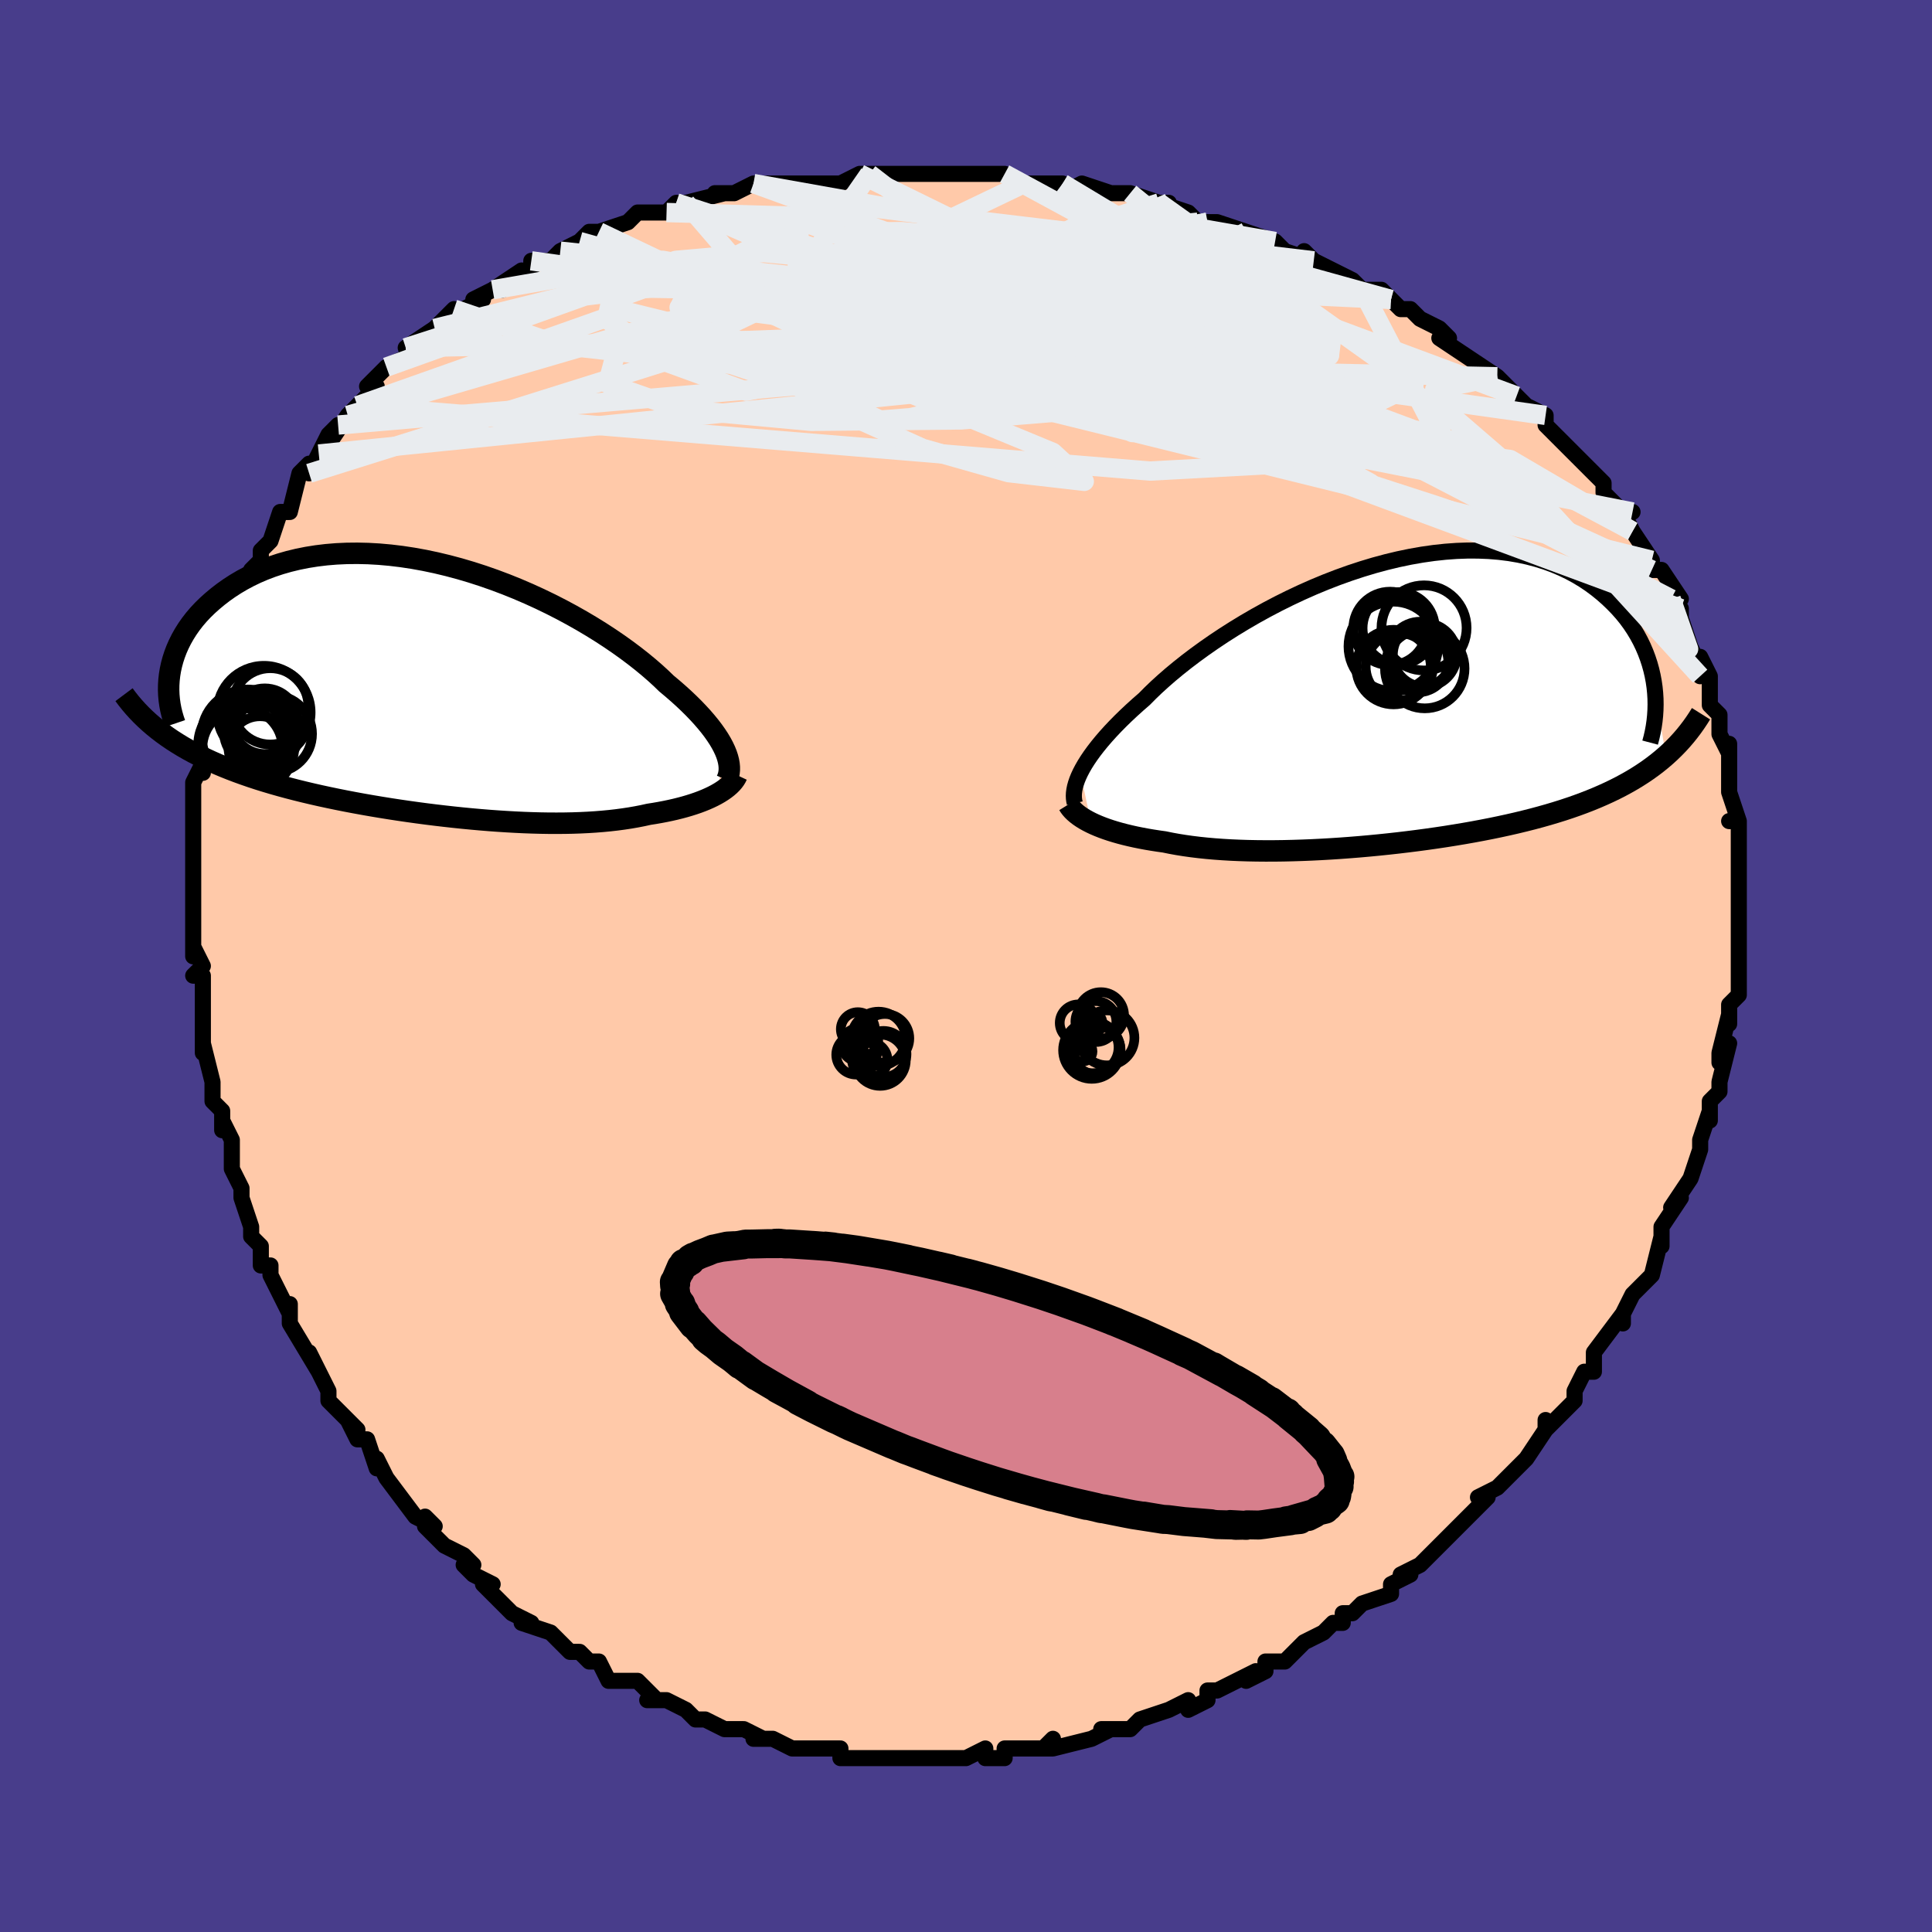 <svg viewBox="-100 -100 200 200" xmlns="http://www.w3.org/2000/svg" width="400" height="400" id="face-svg"><defs><clipPath id="leftEyeClipPath"><polyline points="29.608,6.399,29.426,6.014,29.213,5.615,28.968,5.203,28.69,4.779,28.381,4.342,28.039,3.893,27.664,3.434,27.258,2.964,26.819,2.485,26.35,1.996,25.848,1.5,25.317,0.997,24.754,0.488,24.162,-0.027,23.541,-0.546,22.98,-1.088,22.368,-1.647,21.706,-2.221,20.995,-2.808,20.236,-3.404,19.43,-4.008,18.58,-4.616,17.687,-5.225,16.753,-5.834,15.78,-6.438,14.772,-7.036,13.731,-7.624,12.659,-8.2,11.56,-8.761,10.436,-9.304,9.291,-9.827,8.127,-10.328,6.947,-10.804,5.755,-11.253,4.553,-11.674,3.345,-12.064,2.134,-12.422,0.922,-12.746,-0.287,-13.036,-1.491,-13.29,-2.687,-13.507,-3.872,-13.687,-5.043,-13.828,-6.199,-13.932,-7.337,-13.997,-8.454,-14.023,-9.549,-14.012,-10.619,-13.963,-11.663,-13.877,-12.68,-13.754,-13.666,-13.597,-14.623,-13.405,-15.547,-13.181,-16.438,-12.926,-17.296,-12.641,-18.119,-12.328,-18.907,-11.99,-19.66,-11.628,-20.378,-11.244,-21.061,-10.841,-21.708,-10.422,-22.321,-9.988,-22.901,-9.542,-23.447,-9.087,-23.96,-8.627,-24.443,-8.157,-24.893,-7.676,-25.312,-7.185,-25.699,-6.684,-26.055,-6.175,-26.379,-5.66,-26.673,-5.139,-26.936,-4.613,-27.169,-4.085,-27.371,-3.554,-27.544,-3.022,-27.688,-2.491,-27.804,-1.96,-27.891,-1.431,-28.624,4.607,-28.131,4.963,-27.621,5.311,-27.093,5.65,-26.548,5.982,-25.987,6.305,-25.408,6.621,-24.813,6.928,-24.201,7.228,-23.573,7.52,-22.93,7.804,-22.271,8.081,-21.597,8.351,-20.908,8.613,-20.205,8.867,-19.486,9.116,-18.749,9.358,-17.994,9.593,-17.222,9.823,-16.434,10.047,-15.63,10.265,-14.811,10.477,-13.978,10.683,-13.131,10.883,-12.272,11.078,-11.401,11.266,-10.519,11.449,-9.627,11.627,-8.726,11.798,-7.817,11.964,-6.901,12.124,-5.979,12.278,-5.052,12.427,-4.121,12.569,-3.187,12.705,-2.252,12.835,-1.315,12.959,-0.378,13.076,0.557,13.186,1.491,13.29,2.421,13.387,3.347,13.476,4.269,13.558,5.184,13.633,6.093,13.699,6.994,13.757,7.886,13.807,8.769,13.849,9.642,13.881,10.504,13.904,11.355,13.918,12.193,13.921,13.018,13.915,13.83,13.899,14.628,13.872,15.411,13.834,16.178,13.786,16.93,13.726,17.667,13.656,18.386,13.574,19.089,13.48,19.775,13.376,20.443,13.26,21.093,13.133,21.725,12.994,22.3,12.904,22.861,12.806,23.408,12.702,23.941,12.591,24.459,12.473,24.961,12.348,25.448,12.217,25.919,12.079,26.372,11.935,26.809,11.785,27.227,11.628,27.627,11.466,28.008,11.297,28.369,11.124,28.71,10.945"></polyline></clipPath><clipPath id="rightEyeClipPath"><polyline points="-31.917,7.294,-31.701,6.882,-31.454,6.453,-31.174,6.008,-30.861,5.547,-30.516,5.072,-30.138,4.583,-29.727,4.08,-29.284,3.565,-28.807,3.037,-28.299,2.499,-27.758,1.95,-27.186,1.393,-26.582,0.827,-25.948,0.254,-25.284,-0.325,-24.692,-0.923,-24.047,-1.542,-23.347,-2.179,-22.596,-2.833,-21.793,-3.499,-20.941,-4.176,-20.041,-4.859,-19.097,-5.545,-18.109,-6.233,-17.082,-6.917,-16.018,-7.594,-14.919,-8.263,-13.79,-8.918,-12.632,-9.558,-11.45,-10.179,-10.246,-10.778,-9.024,-11.353,-7.788,-11.901,-6.54,-12.419,-5.285,-12.905,-4.024,-13.357,-2.762,-13.773,-1.502,-14.152,-0.247,-14.491,1,-14.79,2.237,-15.047,3.46,-15.262,4.667,-15.434,5.855,-15.562,7.021,-15.647,8.164,-15.688,9.282,-15.685,10.372,-15.64,11.433,-15.552,12.463,-15.423,13.46,-15.253,14.424,-15.045,15.354,-14.799,16.248,-14.517,17.105,-14.201,17.927,-13.853,18.711,-13.475,19.459,-13.07,20.169,-12.64,20.843,-12.187,21.482,-11.715,22.085,-11.227,22.654,-10.725,23.189,-10.212,23.693,-9.693,24.165,-9.163,24.606,-8.619,25.014,-8.063,25.391,-7.496,25.737,-6.92,26.053,-6.336,26.338,-5.746,26.592,-5.15,26.818,-4.55,27.015,-3.948,27.183,-3.344,27.323,-2.74,27.436,-2.137,27.523,-1.536,28.692,5.565,28.241,5.952,27.774,6.33,27.29,6.699,26.79,7.059,26.273,7.409,25.74,7.751,25.189,8.084,24.622,8.407,24.039,8.723,23.439,9.029,22.822,9.327,22.189,9.616,21.54,9.898,20.875,10.171,20.193,10.436,19.491,10.695,18.771,10.946,18.032,11.191,17.274,11.428,16.497,11.659,15.703,11.883,14.89,12.101,14.06,12.311,13.213,12.516,12.35,12.713,11.471,12.904,10.576,13.089,9.668,13.267,8.746,13.439,7.811,13.604,6.865,13.762,5.908,13.915,4.941,14.06,3.966,14.199,2.983,14.331,1.994,14.456,0.999,14.575,0.001,14.686,-1,14.79,-2.003,14.887,-3.006,14.976,-4.008,15.057,-5.007,15.131,-6.003,15.196,-6.994,15.253,-7.978,15.302,-8.955,15.341,-9.922,15.372,-10.88,15.394,-11.826,15.406,-12.759,15.408,-13.677,15.4,-14.581,15.383,-15.468,15.354,-16.338,15.316,-17.189,15.266,-18.02,15.206,-18.831,15.135,-19.62,15.053,-20.387,14.959,-21.13,14.855,-21.85,14.74,-22.546,14.614,-23.217,14.477,-23.85,14.388,-24.468,14.292,-25.069,14.19,-25.653,14.081,-26.22,13.966,-26.768,13.844,-27.298,13.717,-27.809,13.583,-28.301,13.443,-28.773,13.298,-29.224,13.147,-29.654,12.99,-30.064,12.828,-30.451,12.662,-30.816,12.49"></polyline></clipPath><filter id="fuzzy"><feTurbulence id="turbulence" baseFrequency="0.05" numOctaves="3" type="noise" result="noise"></feTurbulence><feDisplacementMap in="SourceGraphic" in2="noise" scale="2"></feDisplacementMap></filter><linearGradient id="rainbowGradient" x1="0%" y1="0%" x2="100%" y2="0%"><stop offset="0%" style="stop-color: rgb(145, 85, 61);  stop-opacity: 1"></stop><stop offset="50%" style="stop-color: rgb(230, 230, 250);  stop-opacity: 1"></stop><stop offset="100%" style="stop-color: rgb(255, 192, 203);  stop-opacity: 1"></stop></linearGradient></defs><title>That&#39;s an ugly face</title><desc>CREATED BY XUAN TANG, MORE INFO AT TXSTC55.GITHUB.IO</desc><rect x="-100" y="-100" width="100%" height="100%" opacity="1" fill="rgb(72, 61, 139)"></rect><polyline id="faceContour" points="80,2,80,1,80,3,79,4,79,6,79,5,78,9,78,10,79,8,78,12,78,13,77,14,77,15,77,16,77,15,76,18,76,19,76,19,75,22,75,22,73,25,74,24,72,27,72,28,72,29,72,28,71,32,69,34,69,34,69,34,68,36,68,37,68,36,65,40,65,41,65,41,65,42,64,42,63,44,63,45,63,45,60,48,60,47,60,48,58,51,57,52,56,53,57,52,55,54,53,55,54,55,52,57,51,58,51,58,50,59,48,61,48,61,47,62,45,63,46,63,44,64,44,65,41,66,40,67,39,67,39,68,38,68,37,69,35,70,35,70,34,71,33,72,31,72,31,73,29,74,30,73,26,75,26,75,25,75,25,76,23,77,23,76,21,77,18,78,18,78,17,79,17,79,14,79,15,79,13,80,13,80,9,81,8,81,9,80,8,81,6,81,4,81,4,82,2,82,2,81,0,82,-2,82,-3,82,-3,82,-3,82,-7,82,-7,82,-8,82,-9,82,-8,82,-12,82,-13,82,-13,81,-16,81,-16,81,-18,81,-20,80,-20,80,-22,80,-21,80,-23,79,-24,79,-25,79,-27,78,-28,78,-29,77,-29,77,-31,76,-33,76,-33,76,-32,76,-34,74,-37,74,-38,72,-38,72,-39,72,-40,71,-41,71,-42,70,-42,70,-43,69,-46,68,-45,68,-47,67,-48,66,-50,64,-49,64,-51,63,-52,62,-51,62,-52,61,-54,60,-56,58,-56,57,-55,58,-57,57,-57,57,-60,53,-61,51,-61,52,-62,49,-63,49,-63,49,-64,47,-63,48,-66,45,-66,44,-67,42,-67,42,-68,40,-67,42,-70,37,-70,36,-70,35,-70,36,-72,32,-72,31,-73,31,-73,30,-73,29,-74,28,-74,27,-75,24,-75,23,-76,21,-76,19,-76,18,-77,16,-77,17,-77,15,-78,14,-78,13,-78,12,-79,8,-79,9,-79,8,-79,5,-79,4,-79,1,-80,1,-79,0,-80,-2,-80,-1,-80,-4,-80,-7,-80,-8,-80,-7,-80,-9,-80,-11,-80,-12,-80,-14,-80,-16,-80,-17,-80,-18,-80,-19,-79,-21,-79,-20,-79,-22,-78,-26,-78,-27,-78,-26,-78,-29,-78,-29,-77,-30,-77,-32,-76,-35,-76,-33,-76,-36,-76,-37,-74,-40,-75,-39,-74,-40,-74,-41,-73,-42,-73,-43,-72,-44,-71,-47,-71,-47,-70,-47,-69,-51,-68,-52,-68,-51,-67,-53,-66,-55,-65,-56,-66,-54,-64,-57,-63,-58,-62,-59,-61,-60,-62,-60,-60,-62,-60,-62,-58,-63,-57,-64,-58,-64,-55,-66,-53,-68,-54,-66,-52,-68,-50,-69,-51,-69,-49,-70,-46,-72,-48,-70,-45,-72,-45,-73,-43,-73,-42,-74,-40,-75,-40,-75,-39,-76,-38,-76,-35,-77,-34,-78,-33,-78,-32,-78,-31,-78,-30,-79,-29,-79,-29,-79,-25,-80,-26,-80,-24,-80,-22,-81,-21,-81,-20,-81,-17,-81,-17,-81,-16,-81,-13,-81,-11,-82,-10,-82,-8,-82,-6,-82,-9,-82,-5,-82,-5,-82,-3,-82,0,-82,0,-82,2,-82,4,-82,4,-82,6,-81,5,-81,10,-81,11,-80,10,-80,12,-81,15,-80,16,-80,17,-80,20,-79,21,-79,20,-79,23,-78,23,-78,24,-77,25,-77,26,-77,29,-76,32,-75,30,-75,32,-75,33,-74,36,-73,35,-74,36,-73,38,-72,40,-71,41,-70,43,-70,43,-70,44,-69,45,-68,46,-68,47,-67,49,-66,50,-65,49,-65,52,-63,52,-63,55,-61,55,-61,56,-60,57,-59,58,-58,60,-57,60,-56,61,-55,63,-53,64,-52,63,-53,65,-51,65,-51,66,-50,66,-49,68,-47,69,-47,68,-47,69,-45,69,-45,71,-42,71,-41,71,-41,72,-41,74,-38,73,-38,74,-37,74,-36,75,-33,74,-35,76,-31,76,-30,76,-32,77,-30,77,-27,78,-26,78,-26,78,-24,79,-22,79,-23,79,-20,79,-19,79,-18,80,-15,79,-15,80,-15,80,-13,80,-14,80,-10,80,-10,80,-8,80,-7,80,-6,80,-5,80,-3,80,-3,80,-1,80,2,80,1" fill="#ffc9a9" stroke="black" stroke-width="1.667" stroke-linejoin="round" filter="url(#fuzzy)"></polyline><g transform="translate(43.757 -27.321)"><polyline id="rightCountour" points="-31.917,7.294,-31.701,6.882,-31.454,6.453,-31.174,6.008,-30.861,5.547,-30.516,5.072,-30.138,4.583,-29.727,4.08,-29.284,3.565,-28.807,3.037,-28.299,2.499,-27.758,1.95,-27.186,1.393,-26.582,0.827,-25.948,0.254,-25.284,-0.325,-24.692,-0.923,-24.047,-1.542,-23.347,-2.179,-22.596,-2.833,-21.793,-3.499,-20.941,-4.176,-20.041,-4.859,-19.097,-5.545,-18.109,-6.233,-17.082,-6.917,-16.018,-7.594,-14.919,-8.263,-13.79,-8.918,-12.632,-9.558,-11.45,-10.179,-10.246,-10.778,-9.024,-11.353,-7.788,-11.901,-6.54,-12.419,-5.285,-12.905,-4.024,-13.357,-2.762,-13.773,-1.502,-14.152,-0.247,-14.491,1,-14.79,2.237,-15.047,3.46,-15.262,4.667,-15.434,5.855,-15.562,7.021,-15.647,8.164,-15.688,9.282,-15.685,10.372,-15.64,11.433,-15.552,12.463,-15.423,13.46,-15.253,14.424,-15.045,15.354,-14.799,16.248,-14.517,17.105,-14.201,17.927,-13.853,18.711,-13.475,19.459,-13.07,20.169,-12.64,20.843,-12.187,21.482,-11.715,22.085,-11.227,22.654,-10.725,23.189,-10.212,23.693,-9.693,24.165,-9.163,24.606,-8.619,25.014,-8.063,25.391,-7.496,25.737,-6.92,26.053,-6.336,26.338,-5.746,26.592,-5.15,26.818,-4.55,27.015,-3.948,27.183,-3.344,27.323,-2.74,27.436,-2.137,27.523,-1.536,28.692,5.565,28.241,5.952,27.774,6.33,27.29,6.699,26.79,7.059,26.273,7.409,25.74,7.751,25.189,8.084,24.622,8.407,24.039,8.723,23.439,9.029,22.822,9.327,22.189,9.616,21.54,9.898,20.875,10.171,20.193,10.436,19.491,10.695,18.771,10.946,18.032,11.191,17.274,11.428,16.497,11.659,15.703,11.883,14.89,12.101,14.06,12.311,13.213,12.516,12.35,12.713,11.471,12.904,10.576,13.089,9.668,13.267,8.746,13.439,7.811,13.604,6.865,13.762,5.908,13.915,4.941,14.06,3.966,14.199,2.983,14.331,1.994,14.456,0.999,14.575,0.001,14.686,-1,14.79,-2.003,14.887,-3.006,14.976,-4.008,15.057,-5.007,15.131,-6.003,15.196,-6.994,15.253,-7.978,15.302,-8.955,15.341,-9.922,15.372,-10.88,15.394,-11.826,15.406,-12.759,15.408,-13.677,15.4,-14.581,15.383,-15.468,15.354,-16.338,15.316,-17.189,15.266,-18.02,15.206,-18.831,15.135,-19.62,15.053,-20.387,14.959,-21.13,14.855,-21.85,14.74,-22.546,14.614,-23.217,14.477,-23.85,14.388,-24.468,14.292,-25.069,14.19,-25.653,14.081,-26.22,13.966,-26.768,13.844,-27.298,13.717,-27.809,13.583,-28.301,13.443,-28.773,13.298,-29.224,13.147,-29.654,12.99,-30.064,12.828,-30.451,12.662,-30.816,12.49" fill="white" stroke="white" stroke-width="0" stroke-linejoin="round" filter="url(#fuzzy)"></polyline></g><g transform="translate(-54.554 -28.7)"><polyline id="leftCountour" points="29.608,6.399,29.426,6.014,29.213,5.615,28.968,5.203,28.69,4.779,28.381,4.342,28.039,3.893,27.664,3.434,27.258,2.964,26.819,2.485,26.35,1.996,25.848,1.5,25.317,0.997,24.754,0.488,24.162,-0.027,23.541,-0.546,22.98,-1.088,22.368,-1.647,21.706,-2.221,20.995,-2.808,20.236,-3.404,19.43,-4.008,18.58,-4.616,17.687,-5.225,16.753,-5.834,15.78,-6.438,14.772,-7.036,13.731,-7.624,12.659,-8.2,11.56,-8.761,10.436,-9.304,9.291,-9.827,8.127,-10.328,6.947,-10.804,5.755,-11.253,4.553,-11.674,3.345,-12.064,2.134,-12.422,0.922,-12.746,-0.287,-13.036,-1.491,-13.29,-2.687,-13.507,-3.872,-13.687,-5.043,-13.828,-6.199,-13.932,-7.337,-13.997,-8.454,-14.023,-9.549,-14.012,-10.619,-13.963,-11.663,-13.877,-12.68,-13.754,-13.666,-13.597,-14.623,-13.405,-15.547,-13.181,-16.438,-12.926,-17.296,-12.641,-18.119,-12.328,-18.907,-11.99,-19.66,-11.628,-20.378,-11.244,-21.061,-10.841,-21.708,-10.422,-22.321,-9.988,-22.901,-9.542,-23.447,-9.087,-23.96,-8.627,-24.443,-8.157,-24.893,-7.676,-25.312,-7.185,-25.699,-6.684,-26.055,-6.175,-26.379,-5.66,-26.673,-5.139,-26.936,-4.613,-27.169,-4.085,-27.371,-3.554,-27.544,-3.022,-27.688,-2.491,-27.804,-1.96,-27.891,-1.431,-28.624,4.607,-28.131,4.963,-27.621,5.311,-27.093,5.65,-26.548,5.982,-25.987,6.305,-25.408,6.621,-24.813,6.928,-24.201,7.228,-23.573,7.52,-22.93,7.804,-22.271,8.081,-21.597,8.351,-20.908,8.613,-20.205,8.867,-19.486,9.116,-18.749,9.358,-17.994,9.593,-17.222,9.823,-16.434,10.047,-15.63,10.265,-14.811,10.477,-13.978,10.683,-13.131,10.883,-12.272,11.078,-11.401,11.266,-10.519,11.449,-9.627,11.627,-8.726,11.798,-7.817,11.964,-6.901,12.124,-5.979,12.278,-5.052,12.427,-4.121,12.569,-3.187,12.705,-2.252,12.835,-1.315,12.959,-0.378,13.076,0.557,13.186,1.491,13.29,2.421,13.387,3.347,13.476,4.269,13.558,5.184,13.633,6.093,13.699,6.994,13.757,7.886,13.807,8.769,13.849,9.642,13.881,10.504,13.904,11.355,13.918,12.193,13.921,13.018,13.915,13.83,13.899,14.628,13.872,15.411,13.834,16.178,13.786,16.93,13.726,17.667,13.656,18.386,13.574,19.089,13.48,19.775,13.376,20.443,13.26,21.093,13.133,21.725,12.994,22.3,12.904,22.861,12.806,23.408,12.702,23.941,12.591,24.459,12.473,24.961,12.348,25.448,12.217,25.919,12.079,26.372,11.935,26.809,11.785,27.227,11.628,27.627,11.466,28.008,11.297,28.369,11.124,28.71,10.945" fill="white" stroke="white" stroke-width="0" stroke-linejoin="round" filter="url(#fuzzy)"></polyline></g><g transform="translate(43.757 -27.321)"><polyline id="rightUpper" points="-32.495,10.469,-32.55,10.229,-32.584,9.973,-32.595,9.699,-32.581,9.408,-32.541,9.1,-32.475,8.773,-32.38,8.43,-32.256,8.068,-32.102,7.69,-31.917,7.294,-31.701,6.882,-31.454,6.453,-31.174,6.008,-30.861,5.547,-30.516,5.072,-30.138,4.583,-29.727,4.08,-29.284,3.565,-28.807,3.037,-28.299,2.499,-27.758,1.95,-27.186,1.393,-26.582,0.827,-25.948,0.254,-25.284,-0.325,-24.692,-0.923,-24.047,-1.542,-23.347,-2.179,-22.596,-2.833,-21.793,-3.499,-20.941,-4.176,-20.041,-4.859,-19.097,-5.545,-18.109,-6.233,-17.082,-6.917,-16.018,-7.594,-14.919,-8.263,-13.79,-8.918,-12.632,-9.558,-11.45,-10.179,-10.246,-10.778,-9.024,-11.353,-7.788,-11.901,-6.54,-12.419,-5.285,-12.905,-4.024,-13.357,-2.762,-13.773,-1.502,-14.152,-0.247,-14.491,1,-14.79,2.237,-15.047,3.46,-15.262,4.667,-15.434,5.855,-15.562,7.021,-15.647,8.164,-15.688,9.282,-15.685,10.372,-15.64,11.433,-15.552,12.463,-15.423,13.46,-15.253,14.424,-15.045,15.354,-14.799,16.248,-14.517,17.105,-14.201,17.927,-13.853,18.711,-13.475,19.459,-13.07,20.169,-12.64,20.843,-12.187,21.482,-11.715,22.085,-11.227,22.654,-10.725,23.189,-10.212,23.693,-9.693,24.165,-9.163,24.606,-8.619,25.014,-8.063,25.391,-7.496,25.737,-6.92,26.053,-6.336,26.338,-5.746,26.592,-5.15,26.818,-4.55,27.015,-3.948,27.183,-3.344,27.323,-2.74,27.436,-2.137,27.523,-1.536,27.583,-0.938,27.619,-0.344,27.629,0.246,27.615,0.83,27.578,1.408,27.518,1.98,27.436,2.545,27.332,3.102,27.208,3.652,27.063,4.195" fill="none" stroke="black" stroke-width="1.667" stroke-linejoin="round" filter="url(#fuzzy)"></polyline><polyline id="rightLower" points="-33.154,10.602,-33.033,10.798,-32.886,10.994,-32.714,11.19,-32.516,11.383,-32.293,11.575,-32.046,11.765,-31.774,11.951,-31.478,12.135,-31.158,12.314,-30.816,12.49,-30.451,12.662,-30.064,12.828,-29.654,12.99,-29.224,13.147,-28.773,13.298,-28.301,13.443,-27.809,13.583,-27.298,13.717,-26.768,13.844,-26.22,13.966,-25.653,14.081,-25.069,14.19,-24.468,14.292,-23.85,14.388,-23.217,14.477,-22.546,14.614,-21.85,14.74,-21.13,14.855,-20.387,14.959,-19.62,15.053,-18.831,15.135,-18.02,15.206,-17.189,15.266,-16.338,15.316,-15.468,15.354,-14.581,15.383,-13.677,15.4,-12.759,15.408,-11.826,15.406,-10.88,15.394,-9.922,15.372,-8.955,15.341,-7.978,15.302,-6.994,15.253,-6.003,15.196,-5.007,15.131,-4.008,15.057,-3.006,14.976,-2.003,14.887,-1,14.79,0.001,14.686,0.999,14.575,1.994,14.456,2.983,14.331,3.966,14.199,4.941,14.06,5.908,13.915,6.865,13.762,7.811,13.604,8.746,13.439,9.668,13.267,10.576,13.089,11.471,12.904,12.35,12.713,13.213,12.516,14.06,12.311,14.89,12.101,15.703,11.883,16.497,11.659,17.274,11.428,18.032,11.191,18.771,10.946,19.491,10.695,20.193,10.436,20.875,10.171,21.54,9.898,22.189,9.616,22.822,9.327,23.439,9.029,24.039,8.723,24.622,8.407,25.189,8.084,25.74,7.751,26.273,7.409,26.79,7.059,27.29,6.699,27.774,6.33,28.241,5.952,28.692,5.565,29.126,5.169,29.544,4.763,29.946,4.349,30.332,3.926,30.703,3.494,31.058,3.053,31.399,2.603,31.724,2.146,32.035,1.68,32.332,1.206" fill="none" stroke="black" stroke-width="2.222" stroke-linejoin="round" filter="url(#fuzzy)"></polyline><!--[--><circle r="3.801" cx="0.138" cy="-7.628" stroke="black" fill="none" stroke-width="1" filter="url(#fuzzy)" clip-path="url(#rightEyeClipPath)"></circle><circle r="3.86" cx="0.502" cy="-3.623" stroke="black" fill="none" stroke-width="1" filter="url(#fuzzy)" clip-path="url(#rightEyeClipPath)"></circle><circle r="3.739" cx="1.036" cy="-7.647" stroke="black" fill="none" stroke-width="1" filter="url(#fuzzy)" clip-path="url(#rightEyeClipPath)"></circle><circle r="4.406" cx="3.658" cy="-7.68" stroke="black" fill="none" stroke-width="1" filter="url(#fuzzy)" clip-path="url(#rightEyeClipPath)"></circle><circle r="3.381" cx="3.282" cy="-4.943" stroke="black" fill="none" stroke-width="1" filter="url(#fuzzy)" clip-path="url(#rightEyeClipPath)"></circle><circle r="4.633" cx="0.47" cy="-5.764" stroke="black" fill="none" stroke-width="1" filter="url(#fuzzy)" clip-path="url(#rightEyeClipPath)"></circle><circle r="3.157" cx="3.015" cy="-4.174" stroke="black" fill="none" stroke-width="1" filter="url(#fuzzy)" clip-path="url(#rightEyeClipPath)"></circle><circle r="3.48" cx="1.097" cy="-3.66" stroke="black" fill="none" stroke-width="1" filter="url(#fuzzy)" clip-path="url(#rightEyeClipPath)"></circle><circle r="4.118" cx="3.734" cy="-3.47" stroke="black" fill="none" stroke-width="1" filter="url(#fuzzy)" clip-path="url(#rightEyeClipPath)"></circle><circle r="3.302" cx="3.734" cy="-4.88" stroke="black" fill="none" stroke-width="1" filter="url(#fuzzy)" clip-path="url(#rightEyeClipPath)"></circle><!--]--></g><g transform="translate(-54.554 -28.7)"><polyline id="leftUpper" points="29.792,9.442,29.894,9.204,29.973,8.952,30.026,8.685,30.053,8.403,30.052,8.106,30.023,7.795,29.965,7.468,29.876,7.126,29.758,6.769,29.608,6.399,29.426,6.014,29.213,5.615,28.968,5.203,28.69,4.779,28.381,4.342,28.039,3.893,27.664,3.434,27.258,2.964,26.819,2.485,26.35,1.996,25.848,1.5,25.317,0.997,24.754,0.488,24.162,-0.027,23.541,-0.546,22.98,-1.088,22.368,-1.647,21.706,-2.221,20.995,-2.808,20.236,-3.404,19.43,-4.008,18.58,-4.616,17.687,-5.225,16.753,-5.834,15.78,-6.438,14.772,-7.036,13.731,-7.624,12.659,-8.2,11.56,-8.761,10.436,-9.304,9.291,-9.827,8.127,-10.328,6.947,-10.804,5.755,-11.253,4.553,-11.674,3.345,-12.064,2.134,-12.422,0.922,-12.746,-0.287,-13.036,-1.491,-13.29,-2.687,-13.507,-3.872,-13.687,-5.043,-13.828,-6.199,-13.932,-7.337,-13.997,-8.454,-14.023,-9.549,-14.012,-10.619,-13.963,-11.663,-13.877,-12.68,-13.754,-13.666,-13.597,-14.623,-13.405,-15.547,-13.181,-16.438,-12.926,-17.296,-12.641,-18.119,-12.328,-18.907,-11.99,-19.66,-11.628,-20.378,-11.244,-21.061,-10.841,-21.708,-10.422,-22.321,-9.988,-22.901,-9.542,-23.447,-9.087,-23.96,-8.627,-24.443,-8.157,-24.893,-7.676,-25.312,-7.185,-25.699,-6.684,-26.055,-6.175,-26.379,-5.66,-26.673,-5.139,-26.936,-4.613,-27.169,-4.085,-27.371,-3.554,-27.544,-3.022,-27.688,-2.491,-27.804,-1.96,-27.891,-1.431,-27.95,-0.905,-27.983,-0.383,-27.989,0.135,-27.969,0.649,-27.923,1.157,-27.853,1.659,-27.759,2.155,-27.641,2.645,-27.501,3.128,-27.339,3.604" fill="none" stroke="black" stroke-width="2.222" stroke-linejoin="round" filter="url(#fuzzy)"></polyline><polyline id="leftLower" points="30.851,8.945,30.752,9.156,30.625,9.366,30.471,9.574,30.292,9.78,30.087,9.983,29.857,10.183,29.604,10.38,29.328,10.572,29.03,10.761,28.71,10.945,28.369,11.124,28.008,11.297,27.627,11.466,27.227,11.628,26.809,11.785,26.372,11.935,25.919,12.079,25.448,12.217,24.961,12.348,24.459,12.473,23.941,12.591,23.408,12.702,22.861,12.806,22.3,12.904,21.725,12.994,21.093,13.133,20.443,13.26,19.775,13.376,19.089,13.48,18.386,13.574,17.667,13.656,16.93,13.726,16.178,13.786,15.411,13.834,14.628,13.872,13.83,13.899,13.018,13.915,12.193,13.921,11.355,13.918,10.504,13.904,9.642,13.881,8.769,13.849,7.886,13.807,6.994,13.757,6.093,13.699,5.184,13.633,4.269,13.558,3.347,13.476,2.421,13.387,1.491,13.29,0.557,13.186,-0.378,13.076,-1.315,12.959,-2.252,12.835,-3.187,12.705,-4.121,12.569,-5.052,12.427,-5.979,12.278,-6.901,12.124,-7.817,11.964,-8.726,11.798,-9.627,11.627,-10.519,11.449,-11.401,11.266,-12.272,11.078,-13.131,10.883,-13.978,10.683,-14.811,10.477,-15.63,10.265,-16.434,10.047,-17.222,9.823,-17.994,9.593,-18.749,9.358,-19.486,9.116,-20.205,8.867,-20.908,8.613,-21.597,8.351,-22.271,8.081,-22.93,7.804,-23.573,7.52,-24.201,7.228,-24.813,6.928,-25.408,6.621,-25.987,6.305,-26.548,5.982,-27.093,5.65,-27.621,5.311,-28.131,4.963,-28.624,4.607,-29.099,4.243,-29.558,3.871,-29.998,3.491,-30.421,3.103,-30.828,2.707,-31.217,2.303,-31.589,1.892,-31.945,1.473,-32.284,1.046,-32.608,0.613" fill="none" stroke="black" stroke-width="2.222" stroke-linejoin="round" filter="url(#fuzzy)"></polyline><!--[--><circle r="3.999" cx="-17.144" cy="4.67" stroke="black" fill="none" stroke-width="1" filter="url(#fuzzy)" clip-path="url(#leftEyeClipPath)"></circle><circle r="3.95" cx="-17.47" cy="1.822" stroke="black" fill="none" stroke-width="1" filter="url(#fuzzy)" clip-path="url(#leftEyeClipPath)"></circle><circle r="3.261" cx="-18.53" cy="6.106" stroke="black" fill="none" stroke-width="1" filter="url(#fuzzy)" clip-path="url(#leftEyeClipPath)"></circle><circle r="3.946" cx="-18.349" cy="4.282" stroke="black" fill="none" stroke-width="1" filter="url(#fuzzy)" clip-path="url(#leftEyeClipPath)"></circle><circle r="4.833" cx="-18.123" cy="2.457" stroke="black" fill="none" stroke-width="1" filter="url(#fuzzy)" clip-path="url(#leftEyeClipPath)"></circle><circle r="3.4" cx="-18.036" cy="3.361" stroke="black" fill="none" stroke-width="1" filter="url(#fuzzy)" clip-path="url(#leftEyeClipPath)"></circle><circle r="3.051" cx="-18.801" cy="4.683" stroke="black" fill="none" stroke-width="1" filter="url(#fuzzy)" clip-path="url(#leftEyeClipPath)"></circle><circle r="4.985" cx="-19.951" cy="5.877" stroke="black" fill="none" stroke-width="1" filter="url(#fuzzy)" clip-path="url(#leftEyeClipPath)"></circle><circle r="4.782" cx="-19.802" cy="4.858" stroke="black" fill="none" stroke-width="1" filter="url(#fuzzy)" clip-path="url(#leftEyeClipPath)"></circle><circle r="4.154" cx="-20.345" cy="6.147" stroke="black" fill="none" stroke-width="1" filter="url(#fuzzy)" clip-path="url(#leftEyeClipPath)"></circle><!--]--></g><g id="hairs"><!--[--><polyline points="-30,-79,15.48,-59.225,11.753,-58.836,7.836,-60.347,8.451,-63.036,10.121,-66.306,12.262,-68.621,15.751,-69.113,20.085,-68.191,23.139,-67.066,22.93,-66.825,19.303,-67.723,14.045,-69.14,9.477,-70.234,6.831,-70.728,5.852,-71.153,5.878,-72.291,7.199,-74.327,11.182,-76.474,18.754,-77.313,32,-75" fill="none" stroke="rgb(233, 236, 239)" stroke-width="2" stroke-linejoin="round" filter="url(#fuzzy)"></polyline><polyline points="-22,-81,26.386,-63.415,24.48,-61.021,7.734,-63.689,-4.916,-65.007,-11.12,-64.243,-13.991,-62.892,-15.109,-62.049,-14.061,-61.823,-10.611,-61.832,-5.752,-61.679,-1.048,-61.087,2.261,-59.965,3.411,-58.56,2.151,-57.537,-0.645,-57.658,-3.025,-59.222,-4.713,-61.791,-9.621,-64.58,-15.458,-67.622,20,-79" fill="none" stroke="rgb(233, 236, 239)" stroke-width="2" stroke-linejoin="round" filter="url(#fuzzy)"></polyline><polyline points="21,-79,2.317,-70.753,3.603,-66.957,-4.035,-65.748,-11.781,-64.604,-13.524,-63.216,-10.856,-62.175,-7.13,-61.917,-3.293,-62.335,1.666,-62.991,8.23,-63.536,14.979,-63.907,19.393,-64.151,19.863,-64.142,17.172,-63.506,14.224,-61.898,13.992,-59.451,17.202,-56.965,22.26,-55.443,28.628,-55.046,39.679,-54.565,56.328,-52.434,69,-45" fill="none" stroke="rgb(233, 236, 239)" stroke-width="2" stroke-linejoin="round" filter="url(#fuzzy)"></polyline><polyline points="69,-47,19.838,-56.713,12.388,-60.24,7.411,-64.519,5.351,-67.306,9.371,-67.766,18.104,-66.707,27.096,-65.412,32.163,-64.758,31.664,-64.833,26.94,-65.072,21.361,-64.712,18.597,-63.282,20.626,-60.902,26.29,-58.308,31.473,-56.563,31.582,-56.424,25.626,-57.523,19.178,-58.325,18.374,-60.055,-10,-82" fill="none" stroke="rgb(233, 236, 239)" stroke-width="2" stroke-linejoin="round" filter="url(#fuzzy)"></polyline><polyline points="-63,-58,19.053,-51.236,41.966,-52.481,38.134,-59.86,26.007,-67.377,14.533,-71.702,7.907,-72.119,7.835,-69.42,13.585,-65.131,22.095,-60.962,29.324,-58.27,32.199,-57.664,29.83,-58.943,23.395,-61.375,15.086,-64.084,7.01,-66.278,0.573,-67.305,-3.791,-66.787,-6.949,-65,-11.181,-63.241,-18.677,-63.373,-27.96,-65.979,-35.328,-67.793,-63,-58" fill="none" stroke="rgb(233, 236, 239)" stroke-width="2" stroke-linejoin="round" filter="url(#fuzzy)"></polyline><polyline points="10,-81,20.77,-74.535,20.751,-70.626,17.689,-69.803,12.302,-71.436,7.085,-73.452,3.776,-74.532,3.247,-74.44,5.826,-73.522,10.838,-72.315,16.319,-71.382,19.685,-71.153,19.041,-71.692,14.199,-72.547,6.954,-72.891,0.756,-71.927,-0.044,-69.314,8.134,-65.392,24.895,-61.153,42.426,-58.27,46.378,-60.19,20,-79" fill="none" stroke="rgb(233, 236, 239)" stroke-width="2" stroke-linejoin="round" filter="url(#fuzzy)"></polyline><polyline points="-42,-74,-15.109,-71.141,-14.873,-70.772,-12.109,-73.209,-5.097,-75.219,4.348,-75.447,14.086,-74.163,22.481,-72.151,28.83,-70.008,33.102,-67.972,35.382,-66.033,35.675,-64.063,34.077,-61.923,30.908,-59.626,26.523,-57.534,21.118,-56.387,15.033,-56.963,9.524,-59.457,7.063,-63.077,10.165,-66.322,18.945,-67.903,29.287,-67.48,33.224,-65.587,18.494,-64.221,-45,-73" fill="none" stroke="rgb(233, 236, 239)" stroke-width="2" stroke-linejoin="round" filter="url(#fuzzy)"></polyline><polyline points="57,-59,24.167,-71.219,4.134,-75.136,-6.661,-76.023,-11.246,-76.014,-9.974,-75.115,-3.745,-72.885,4.929,-69.501,12.812,-65.822,17.636,-62.929,19.264,-61.636,19.477,-62.137,20.604,-63.796,23.949,-65.26,28.9,-65.156,33.017,-63.261,33.289,-61.249,28.885,-61.694,21.415,-66.098,-11,-82" fill="none" stroke="rgb(233, 236, 239)" stroke-width="2" stroke-linejoin="round" filter="url(#fuzzy)"></polyline><polyline points="-68,-51,-24.391,-64.693,4.087,-65.703,8.065,-65.853,2.155,-67.193,-0.769,-68.412,1.481,-68.864,4.102,-69.167,2.828,-70.066,-1.474,-71.465,-3.625,-72.413,1.231,-71.877,12.919,-69.809,24.895,-67.918,28.504,-68.97,24.673,-72.665,44,-69" fill="none" stroke="rgb(233, 236, 239)" stroke-width="2" stroke-linejoin="round" filter="url(#fuzzy)"></polyline><polyline points="10,-81,42.98,-56.537,40.562,-55.352,34.399,-58.162,30.362,-60.502,24.699,-62.411,15.423,-64.17,4.785,-65.48,-2.943,-65.96,-4.626,-65.681,-0.135,-65.207,7.803,-65.231,15.291,-66.144,19.382,-67.808,19.53,-69.579,17.708,-70.524,17.001,-69.861,18.998,-67.623,21.166,-65.282,16.515,-65.377,-1.626,-69.046,-30.209,-72.145,-55,-66" fill="none" stroke="rgb(233, 236, 239)" stroke-width="2" stroke-linejoin="round" filter="url(#fuzzy)"></polyline><polyline points="17,-80,37.62,-63.217,36.217,-62.109,34.071,-59.954,33.75,-56.659,36.184,-53.388,39.981,-50.869,41.863,-49.99,39.147,-51.466,31.426,-55.18,20.452,-60.062,9.028,-64.623,-0.065,-67.694,-4.793,-68.908,-4.439,-68.736,-0.034,-68.136,5.743,-68.024,9.639,-68.786,9.639,-69.981,6.514,-70.436,3.699,-68.901,4.439,-65.365,5.732,-62.598,-8.634,-65.023,-58,-64" fill="none" stroke="rgb(233, 236, 239)" stroke-width="2" stroke-linejoin="round" filter="url(#fuzzy)"></polyline><polyline points="-67,-53,-1.13,-59.666,35.31,-53.972,45.442,-53.078,38.604,-57.412,25.104,-63.416,12.534,-68.208,3.899,-70.447,-1.749,-70.123,-6.985,-68.143,-13.615,-65.81,-21.522,-64.257,-29.102,-64.053,-34.605,-65.122,-37.174,-66.952,-36.777,-68.872,-33.225,-70.171,-25.271,-70.038,-10.781,-67.558,11.458,-62.219,38.276,-55.191,59.48,-50.085,69,-45" fill="none" stroke="rgb(233, 236, 239)" stroke-width="2" stroke-linejoin="round" filter="url(#fuzzy)"></polyline><polyline points="-40,-75,5.357,-62.275,8.514,-64.785,12.561,-67.469,17.559,-69.392,19.659,-71.38,18.455,-73.461,15.847,-75.235,13.935,-76.389,13.747,-76.846,15.097,-76.672,17.161,-75.935,19.155,-74.657,20.682,-72.861,21.692,-70.663,22.266,-68.335,22.417,-66.317,22.058,-65.119,21.244,-65.051,20.628,-65.744,21.617,-65.838,25.401,-63.713,31.005,-59.693,37.598,-56.279,71,-41" fill="none" stroke="rgb(233, 236, 239)" stroke-width="2" stroke-linejoin="round" filter="url(#fuzzy)"></polyline><polyline points="73,-38,74.805,-32.819,73.17,-34.703,67.744,-40.793,58.01,-48.303,44.867,-55.773,31.647,-62.164,22.409,-66.586,19.427,-68.576,22.079,-68.349,27.497,-66.773,32.121,-65.051,33.098,-64.245,29.051,-64.834,20.242,-66.557,8.393,-68.624,-3.668,-70.193,-12.606,-70.785,-15.706,-70.357,-12.591,-69.036,-6.692,-66.918,-4.144,-64.356,-6.678,-62.14,3.04,-58.78,71,-42" fill="none" stroke="rgb(233, 236, 239)" stroke-width="2" stroke-linejoin="round" filter="url(#fuzzy)"></polyline><polyline points="44,-69,5.954,-70.811,-10.785,-67.276,-0.834,-62.169,20.541,-55.887,40.082,-50.145,51.594,-46.577,53.988,-45.844,48.705,-47.651,38.272,-51.031,25.445,-54.73,12.395,-57.743,0.152,-59.747,-11.108,-61.147,-20.969,-62.708,-27.841,-65.092,-29.493,-68.555,-25.221,-72.778,-17.66,-76.679,-10.634,-78.601,-0.617,-77.367,36,-73" fill="none" stroke="rgb(233, 236, 239)" stroke-width="2" stroke-linejoin="round" filter="url(#fuzzy)"></polyline><polyline points="-31,-78,-18.499,-77.641,-13.051,-75.605,-8.485,-74.833,-6.821,-74.214,-7.545,-72.509,-8.988,-69.759,-10.131,-67.135,-11.014,-65.929,-12.098,-66.591,-13.51,-68.464,-14.784,-70.277,-15.148,-70.954,-14.19,-70.193,-12.449,-68.529,-11.039,-66.988,-9.631,-66.504,-4.326,-67.34,9.361,-68.939,23.491,-71.434,4,-82" fill="none" stroke="rgb(233, 236, 239)" stroke-width="2" stroke-linejoin="round" filter="url(#fuzzy)"></polyline><polyline points="25,-77,-20.694,-68.897,-16.015,-68.095,5.31,-63.781,24.349,-58.229,33.659,-54.516,35.756,-52.762,36.582,-51.82,38.558,-51.597,38.525,-53.276,31.514,-57.668,16.909,-63.642,2.406,-68.254,2.527,-68.278,29.425,-60.559,73,-38" fill="none" stroke="rgb(233, 236, 239)" stroke-width="2" stroke-linejoin="round" filter="url(#fuzzy)"></polyline><polyline points="-64,-57,-29.719,-67.013,-4.883,-71.278,-2.07,-72.428,-12.957,-70.984,-26.844,-67.807,-36.13,-63.931,-37.103,-60.289,-29.554,-57.628,-16.018,-56.381,-0.507,-56.529,13.09,-57.642,22.315,-59.132,26.602,-60.564,26.807,-61.796,24.178,-62.931,19.324,-64.161,11.853,-65.55,1.288,-66.739,-10.771,-66.718,-18.726,-64.289,-15.09,-60.021,-3.427,-59.53,-38,-76" fill="none" stroke="rgb(233, 236, 239)" stroke-width="2" stroke-linejoin="round" filter="url(#fuzzy)"></polyline><polyline points="41,-70,48.69,-55.197,29.056,-57.553,13.629,-62.028,8.687,-64.902,6.574,-66.39,1.304,-67.578,-6.653,-68.965,-13.255,-70.178,-14.967,-70.527,-11.177,-69.786,-5.378,-68.609,-4.691,-68.315,-14.827,-70.091,-31.399,-73.053,-49,-70" fill="none" stroke="rgb(233, 236, 239)" stroke-width="2" stroke-linejoin="round" filter="url(#fuzzy)"></polyline><polyline points="55,-61,12.697,-61.901,8.778,-59.923,8.291,-58.78,9.489,-58.497,13.107,-59.426,18.018,-61.437,22.432,-63.745,25.237,-65.433,26.243,-65.971,25.866,-65.369,24.785,-64.028,23.597,-62.525,22.404,-61.483,20.615,-61.47,17.397,-62.809,12.682,-65.332,7.814,-68.234,4.779,-70.245,3.991,-70.116,2.274,-67.314,-6.126,-62.768,-22.746,-59.497,-31.922,-62.828,6,-81" fill="none" stroke="rgb(233, 236, 239)" stroke-width="2" stroke-linejoin="round" filter="url(#fuzzy)"></polyline><polyline points="-29,-79,-15.465,-63.272,8.988,-53.172,12.245,-50.17,4.409,-51.07,-4.483,-53.586,-11.998,-56.968,-18.741,-60.763,-24.699,-64.288,-28.774,-66.87,-29.701,-68.172,-26.774,-68.25,-19.967,-67.365,-9.773,-65.746,2.778,-63.491,15.675,-60.755,25.383,-58.139,27.303,-56.905,18.398,-58.458,1.813,-62.823,-9.404,-66.671,6.111,-62.156,74,-37" fill="none" stroke="rgb(233, 236, 239)" stroke-width="2" stroke-linejoin="round" filter="url(#fuzzy)"></polyline><polyline points="24,-77,-0.161,-74.604,-3.146,-69.539,6.941,-66.811,14.211,-66.544,13.048,-67.958,5.29,-70.158,-4.508,-72.314,-12.039,-73.673,-14.565,-73.713,-11.122,-72.422,-2.273,-70.33,9.949,-68.054,21.919,-65.699,28.661,-63.195,25.191,-62.265,12.938,-67.519,29,-76" fill="none" stroke="rgb(233, 236, 239)" stroke-width="2" stroke-linejoin="round" filter="url(#fuzzy)"></polyline><polyline points="76,-30,55.49,-52.452,49.486,-57.632,51.634,-55.492,52.033,-53.929,47.157,-55.212,38.653,-58.391,30.385,-61.656,25.384,-63.769,24.036,-64.602,24.455,-64.833,24.41,-65.214,23.067,-66.058,21.335,-67.234,21.054,-68.316,23.914,-68.476,30.195,-66.469,36.177,-62.025,28.049,-60.095,-30,-79" fill="none" stroke="rgb(233, 236, 239)" stroke-width="2" stroke-linejoin="round" filter="url(#fuzzy)"></polyline><polyline points="44,-69,29.466,-73.033,21.308,-72.867,16.262,-72.327,12.253,-72.178,10.594,-70.93,12.193,-67.722,15.832,-63.511,18.964,-60.329,19.599,-59.706,17.278,-61.617,12.462,-64.681,5.517,-67.266,-3.23,-68.576,-12.491,-68.963,-19.867,-69.314,-23.865,-70.052,-26.354,-70.638,-31.224,-70.374,-39.448,-69.354,-60,-62" fill="none" stroke="rgb(233, 236, 239)" stroke-width="2" stroke-linejoin="round" filter="url(#fuzzy)"></polyline><polyline points="-22,-81,3.194,-76.516,6.648,-73.757,-2.588,-73.97,-11.861,-74.251,-15.22,-73.258,-11.365,-70.994,-1.663,-68.012,11.003,-65.106,23.323,-63.095,32.658,-62.471,37.622,-63.177,37.824,-64.762,33.16,-66.744,23.479,-68.811,9.214,-70.787,-7.225,-72.563,-20.936,-73.848,-30.038,-73.05,-58,-64" fill="none" stroke="rgb(233, 236, 239)" stroke-width="2" stroke-linejoin="round" filter="url(#fuzzy)"></polyline><polyline points="-53,-68,-42.046,-64.266,-24.284,-62.272,-13.449,-58.637,-8.873,-56.516,-5.722,-56.767,0.384,-58.198,9.285,-59.504,17.032,-60.223,19.786,-60.72,16.749,-61.627,10.303,-62.967,3.599,-63.757,-3.957,-63.705,-17.756,-67.01,-17,-81" fill="none" stroke="rgb(233, 236, 239)" stroke-width="2" stroke-linejoin="round" filter="url(#fuzzy)"></polyline><polyline points="25,-77,21.512,-76.056,30.375,-68.393,35.481,-61.659,33.369,-59.758,28.768,-61.377,26.66,-63.287,28.982,-63.062,34.469,-60.258,39.609,-56.242,40.238,-53.15,33.648,-52.675,20.492,-55.301,5.303,-60.196,-5.414,-65.616,-7.513,-69.605,-3.945,-70.906,-5.22,-70.021,-17.974,-70.526,-10,-82" fill="none" stroke="rgb(233, 236, 239)" stroke-width="2" stroke-linejoin="round" filter="url(#fuzzy)"></polyline><polyline points="60,-57,9.773,-64.075,-4.641,-67.155,-14.696,-69.598,-19.79,-70.888,-19.935,-70.723,-17.944,-69.724,-16.012,-68.748,-14.129,-68.128,-11.05,-67.535,-5.998,-66.406,0.549,-64.447,7.227,-61.827,12.636,-59.032,15.968,-56.645,17.239,-55.222,17.21,-55.226,17.045,-56.884,17.56,-59.981,18.143,-63.857,16.126,-67.795,8.199,-71.411,-4.397,-74.239,-7.714,-75.075,30,-75" fill="none" stroke="rgb(233, 236, 239)" stroke-width="2" stroke-linejoin="round" filter="url(#fuzzy)"></polyline><polyline points="-65,-56,-9.042,-60.796,16.905,-58.359,20.232,-60.227,19.869,-62.641,23.297,-62.758,27.747,-60.786,27.639,-58.48,20.111,-57.361,6.718,-57.864,-7.943,-59.518,-18.962,-61.539,-23.487,-63.304,-21.645,-64.52,-15.769,-65.154,-8.473,-65.235,-0.631,-64.569,9.273,-62.611,23.136,-58.955,39.072,-54.7,49.422,-53.671,48.523,-59.671,55,-61" fill="none" stroke="rgb(233, 236, 239)" stroke-width="2" stroke-linejoin="round" filter="url(#fuzzy)"></polyline><!--]--></g><g id="pointNose"><g id="rightNose"><!--[--><circle r="2.845" cx="14.59" cy="7.441" stroke="black" fill="none" stroke-width="1" filter="url(#fuzzy)"></circle><circle r="1.044" cx="12.007" cy="7.802" stroke="black" fill="none" stroke-width="1" filter="url(#fuzzy)"></circle><circle r="1.052" cx="12.043" cy="8.844" stroke="black" fill="none" stroke-width="1" filter="url(#fuzzy)"></circle><circle r="2.967" cx="13.019" cy="8.713" stroke="black" fill="none" stroke-width="1" filter="url(#fuzzy)"></circle><circle r="2.118" cx="13.445" cy="5.751" stroke="black" fill="none" stroke-width="1" filter="url(#fuzzy)"></circle><circle r="1.143" cx="12.987" cy="5.916" stroke="black" fill="none" stroke-width="1" filter="url(#fuzzy)"></circle><circle r="2.507" cx="13.495" cy="8.713" stroke="black" fill="none" stroke-width="1" filter="url(#fuzzy)"></circle><circle r="1.913" cx="11.618" cy="5.892" stroke="black" fill="none" stroke-width="1" filter="url(#fuzzy)"></circle><circle r="2.682" cx="13.111" cy="8.419" stroke="black" fill="none" stroke-width="1" filter="url(#fuzzy)"></circle><circle r="2.399" cx="13.963" cy="5.11" stroke="black" fill="none" stroke-width="1" filter="url(#fuzzy)"></circle><!--]--></g><g id="leftNose"><!--[--><circle r="2.526" cx="-8.395" cy="7.491" stroke="black" fill="none" stroke-width="1" filter="url(#fuzzy)"></circle><circle r="1.558" cx="-10.646" cy="7.725" stroke="black" fill="none" stroke-width="1" filter="url(#fuzzy)"></circle><circle r="2.052" cx="-11.379" cy="9.185" stroke="black" fill="none" stroke-width="1" filter="url(#fuzzy)"></circle><circle r="1.434" cx="-10.603" cy="8.808" stroke="black" fill="none" stroke-width="1" filter="url(#fuzzy)"></circle><circle r="2.656" cx="-8.891" cy="9.751" stroke="black" fill="none" stroke-width="1" filter="url(#fuzzy)"></circle><circle r="1.76" cx="-11.196" cy="6.541" stroke="black" fill="none" stroke-width="1" filter="url(#fuzzy)"></circle><circle r="1.71" cx="-11.144" cy="8.156" stroke="black" fill="none" stroke-width="1" filter="url(#fuzzy)"></circle><circle r="2.814" cx="-9.054" cy="7.542" stroke="black" fill="none" stroke-width="1" filter="url(#fuzzy)"></circle><circle r="2.391" cx="-8.551" cy="9.111" stroke="black" fill="none" stroke-width="1" filter="url(#fuzzy)"></circle><circle r="1.831" cx="-9.961" cy="9.721" stroke="black" fill="none" stroke-width="1" filter="url(#fuzzy)"></circle><!--]--></g></g><g id="mouth"><polyline points="38.357,54.831,38.405,54.64,38.367,54.889,37.746,55.438,38.233,55.266,37.326,55.903,37.489,55.978,36.384,56.43,37.198,56.234,36.74,56.268,35.411,56.994,36.049,56.669,33.906,57.279,34.572,57.303,33.128,57.439,33.431,57.394,33.609,57.427,31.994,57.638,30.852,57.808,30.31,57.872,29.101,57.849,29.007,57.907,27.338,57.815,27.884,57.903,28.564,57.889,25.94,57.824,24.852,57.698,25.375,57.736,23.395,57.577,22.566,57.513,20.937,57.309,20.34,57.276,18.372,56.942,20.471,57.291,17.309,56.8,16.672,56.68,14.223,56.193,14,56.173,13.64,56.085,13.477,56.04,10.595,55.387,12.451,55.839,7.762,54.673,8.749,54.948,8.988,54.992,6.71,54.386,4.364,53.729,6.118,54.23,3.233,53.387,1.36,52.795,-0.196,52.284,0.176,52.408,-1.864,51.711,-2.475,51.488,-3.174,51.244,-2.714,51.401,-5.125,50.503,-5.832,50.232,-6.279,50.072,-7.354,49.624,-7.643,49.514,-12.023,47.631,-12.068,47.606,-12.417,47.442,-13.438,46.937,-13.055,47.116,-13.657,46.859,-15.831,45.782,-17.326,45.004,-16.463,45.409,-19.099,43.971,-19.511,43.753,-18.594,44.247,-20.322,43.242,-21.758,42.384,-21.698,42.443,-23.26,41.303,-23.399,41.263,-23.71,40.998,-24.143,40.643,-25.156,39.934,-25.945,39.267,-26.555,38.826,-26.97,38.47,-26.527,38.794,-27.509,37.834,-28.179,37.068,-28.217,37.134,-29.252,35.78,-29.038,36.013,-29.097,35.831,-29.683,34.95,-29.52,34.981,-29.461,35.16,-30.167,33.929,-30.033,34.002,-30.153,33.04,-30.053,32.901,-30.164,33.127,-30.191,32.717,-30.137,32.693,-30.039,32.475,-29.478,31.162,-29.602,31.594,-29.216,30.789,-28.865,30.754,-29.212,30.864,-28.526,30.537,-28.225,30.138,-28.523,30.311,-27.525,29.844,-26.783,29.565,-26.157,29.301,-25.981,29.273,-24.714,28.992,-23.985,28.953,-25.237,29.118,-23.039,28.863,-23.335,28.887,-22.836,28.787,-22.153,28.782,-20.616,28.745,-18.891,28.742,-19.744,28.699,-19.336,28.691,-18.743,28.771,-18.263,28.77,-15.365,28.957,-15.896,28.92,-13.724,29.083,-14.55,28.994,-11.283,29.408,-12.779,29.205,-10.07,29.62,-11.175,29.426,-8.184,29.93,-6.722,30.22,-5.99,30.37,-7.521,30.06,-5.307,30.528,-4.735,30.645,-1.604,31.356,-2.87,31.061,0.82,31.975,0.102,31.787,1.001,32.03,1.399,32.132,3.327,32.676,4.861,33.134,5.354,33.285,7.782,34.054,9.712,34.704,9.771,34.724,10.479,34.977,12.423,35.672,13.17,35.954,15.565,36.877,15.216,36.755,15.347,36.795,18.268,38.005,17.191,37.564,18.677,38.201,17.998,37.893,19.799,38.699,20.739,39.13,22.579,39.969,22.405,39.915,23.27,40.296,26.552,42.063,25.61,41.486,25.943,41.69,28.116,42.961,29.513,43.733,27.872,42.785,30.202,44.184,29.93,44.054,32.023,45.413,31.566,45.064,33.662,46.663,33.096,46.211,33.235,46.238,33.456,46.535,35.332,48.056,35.27,48.056,36.32,48.974,35.651,48.401,37.105,49.932,36.897,49.633,37.59,50.507,37.741,50.689,37.981,51.243,37.744,50.98,38.335,52.049,38.584,52.699,38.711,52.866,38.505,52.66,38.669,53.373,38.542,52.905,38.624,53.899,38.472,54.088" fill="rgb(215,127,140)" stroke="black" stroke-width="3" stroke-linejoin="round" filter="url(#fuzzy)"></polyline></g></svg>